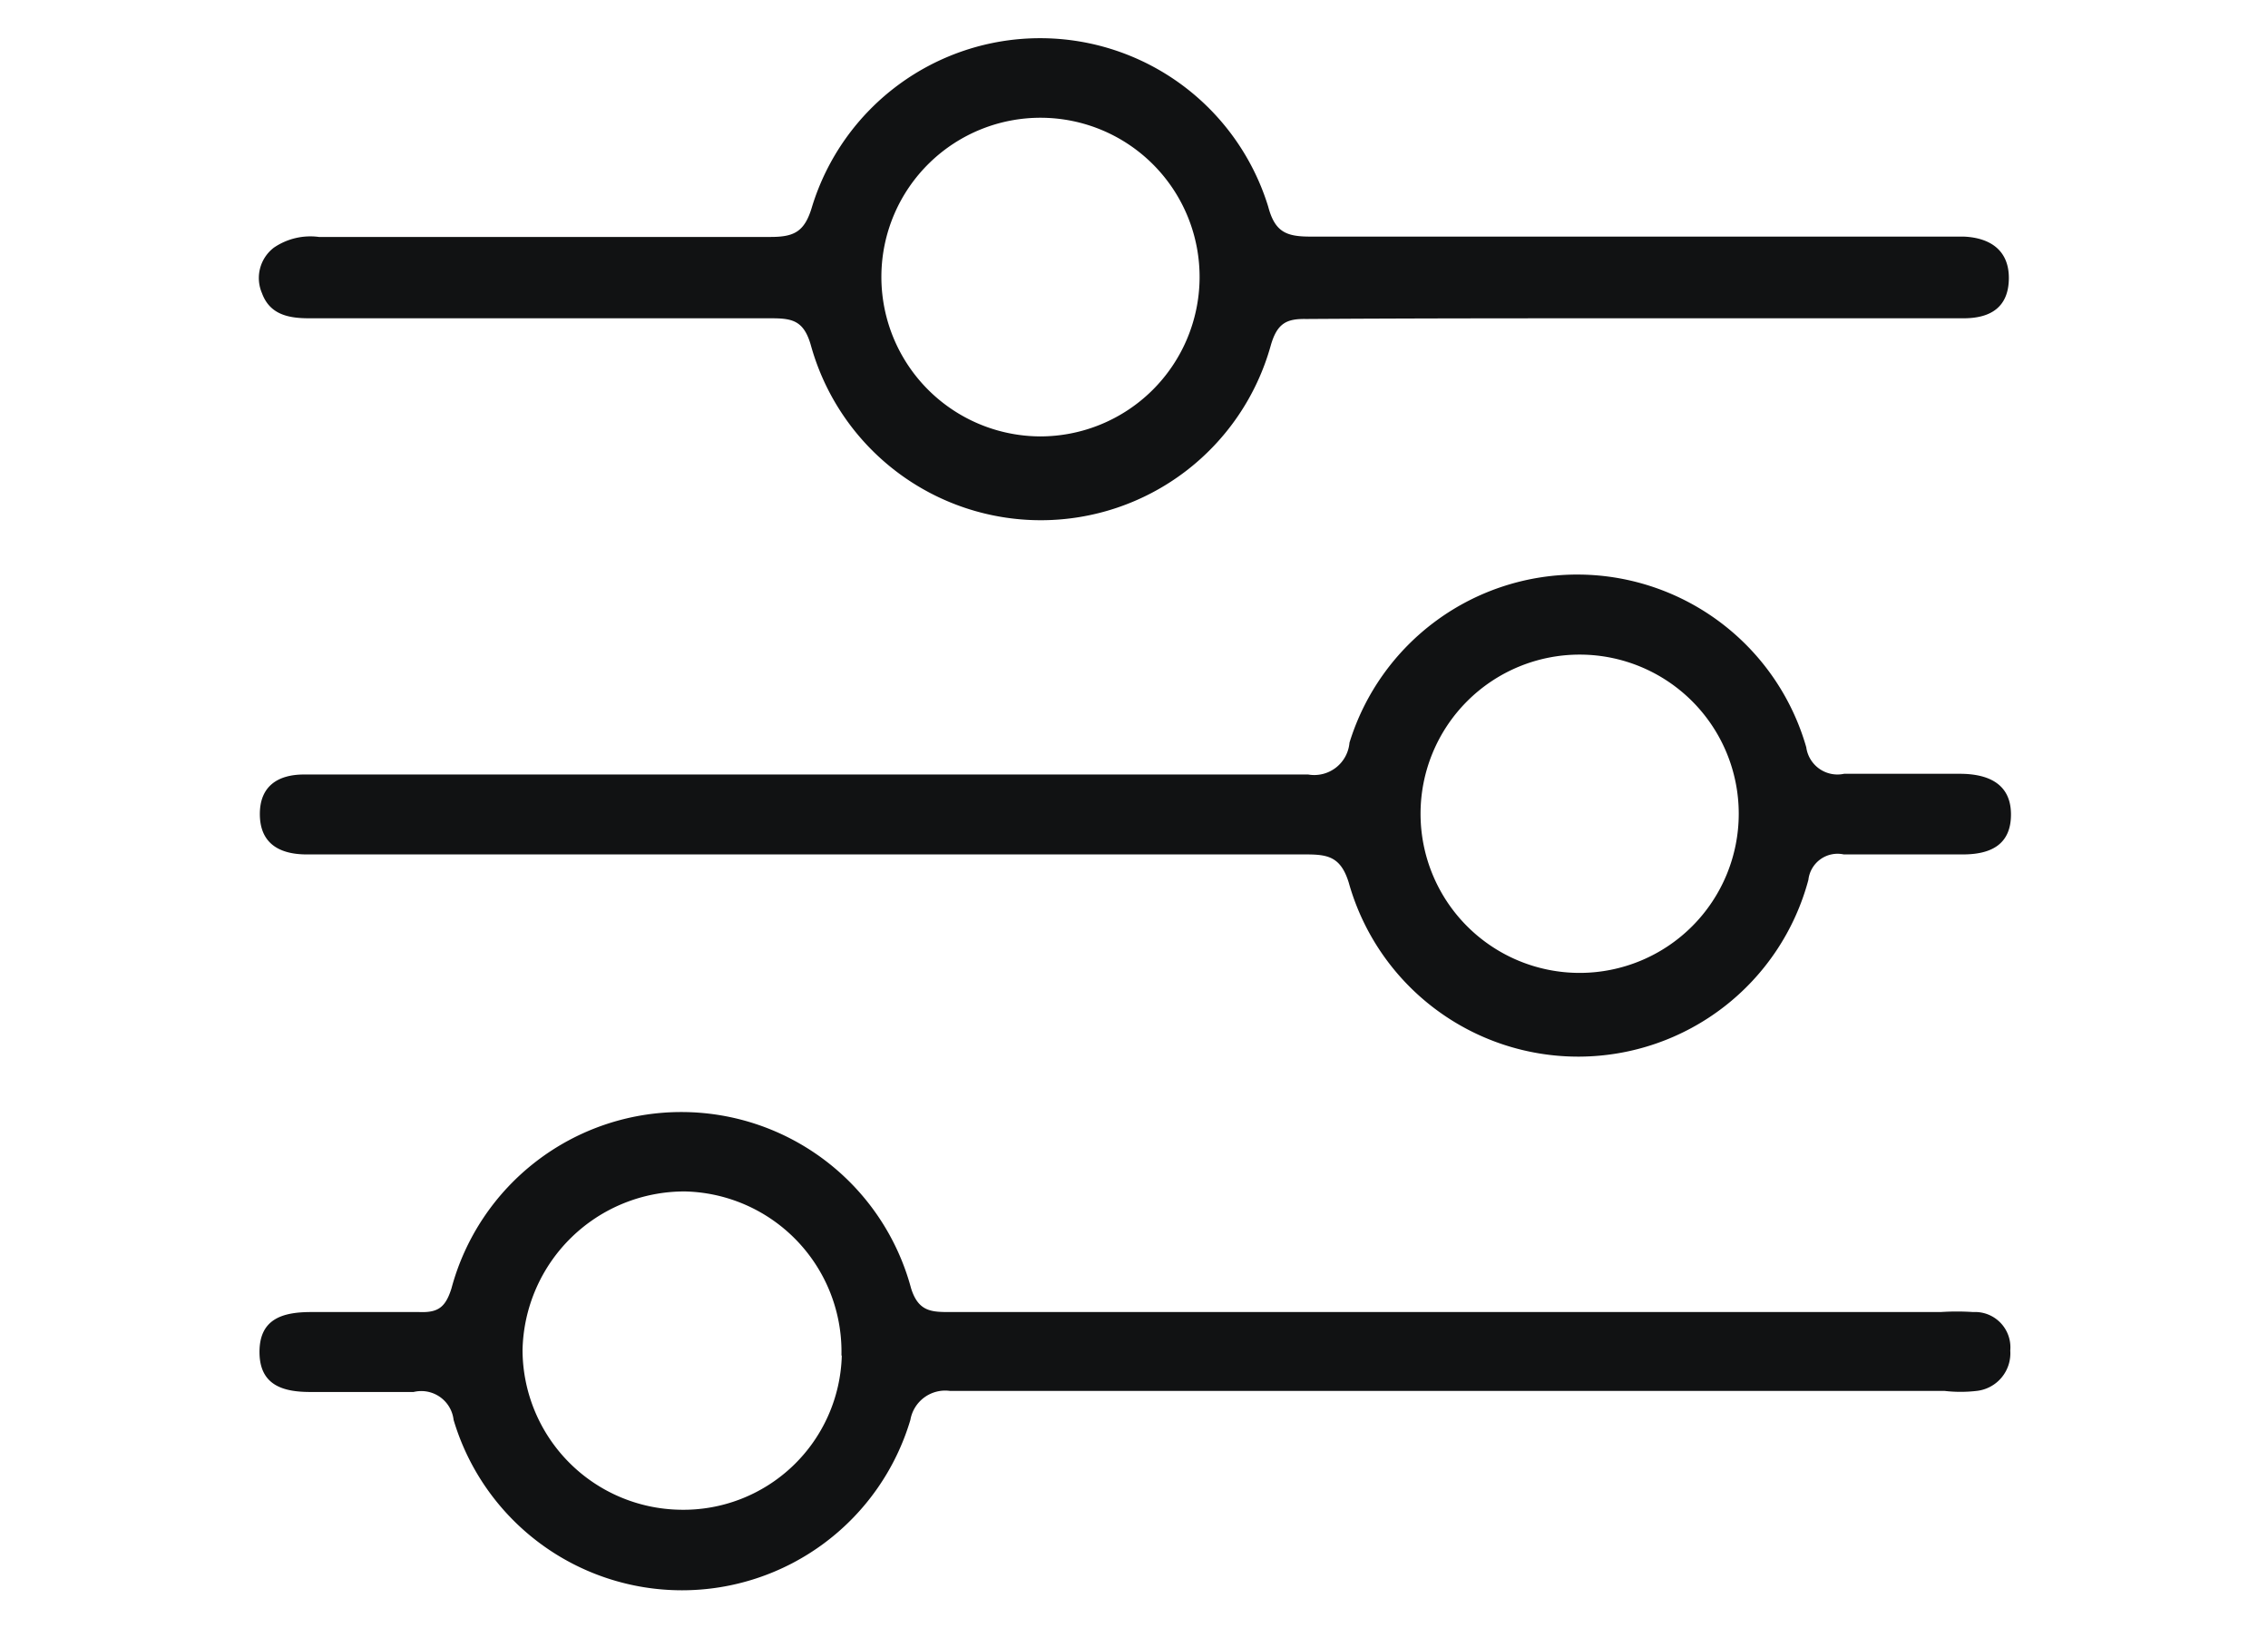 <svg id="Layer_1" data-name="Layer 1" xmlns="http://www.w3.org/2000/svg" viewBox="0 0 64.15 46.03"><defs><style>.cls-1{fill:#111213;}</style></defs><path class="cls-1" d="M55.43,21.88c-1.09,0-2.18,0-3.27,0a.89.89,0,0,1-1.07-.75A6.74,6.74,0,0,0,38.17,21,1,1,0,0,1,37,21.9c-4.66,0-9.32,0-14,0H11.26c-.89,0-1.77,0-2.66,0-.74,0-1.26.33-1.25,1.14s.55,1.11,1.29,1.12H36.92c.62,0,1,.05,1.23.8a6.74,6.74,0,0,0,13-.08.83.83,0,0,1,1-.72c1.12,0,2.25,0,3.37,0,.78,0,1.37-.27,1.36-1.15S56.19,21.88,55.43,21.88ZM44.68,27.51a4.5,4.5,0,1,1,0-9,4.5,4.5,0,0,1,0,9Z"/><path class="cls-1" d="M55.81,37.1a7,7,0,0,0-.92,0h-28c-.53,0-.91,0-1.12-.67a6.73,6.73,0,0,0-13,0c-.17.54-.38.69-.91.67-1,0-2,0-3.06,0-.82,0-1.47.2-1.46,1.15s.71,1.12,1.5,1.11c1,0,1.91,0,2.86,0a.92.92,0,0,1,1.13.79,6.74,6.74,0,0,0,12.92,0,1,1,0,0,1,1.12-.82c4.69,0,9.39,0,14.09,0H55a3.94,3.94,0,0,0,.91,0,1.07,1.07,0,0,0,.95-1.14A1,1,0,0,0,55.81,37.1Zm-32,1.23a4.48,4.48,0,0,1-4.58,4.36,4.53,4.53,0,0,1-4.45-4.51,4.58,4.58,0,0,1,4.6-4.49A4.53,4.53,0,0,1,23.8,38.33Z"/><path class="cls-1" d="M55.54,6.69c-.24,0-.47,0-.71,0-5.92,0-11.85,0-17.77,0-.68,0-1-.13-1.19-.85a6.75,6.75,0,0,0-12.9,0c-.21.72-.51.86-1.18.86-4.26,0-8.51,0-12.77,0A1.83,1.83,0,0,0,7.75,7a1.08,1.08,0,0,0-.34,1.29c.22.6.74.71,1.33.71H21.81c.6,0,.93.06,1.13.78a6.75,6.75,0,0,0,13,0c.18-.64.45-.77,1-.76C40,9,43.08,9,46.14,9h9.4c.76,0,1.27-.31,1.28-1.12S56.28,6.72,55.54,6.69ZM29.42,12.34a4.51,4.51,0,0,1-4.49-4.56,4.5,4.5,0,0,1,9,.1A4.51,4.51,0,0,1,29.42,12.34Z"/></svg>